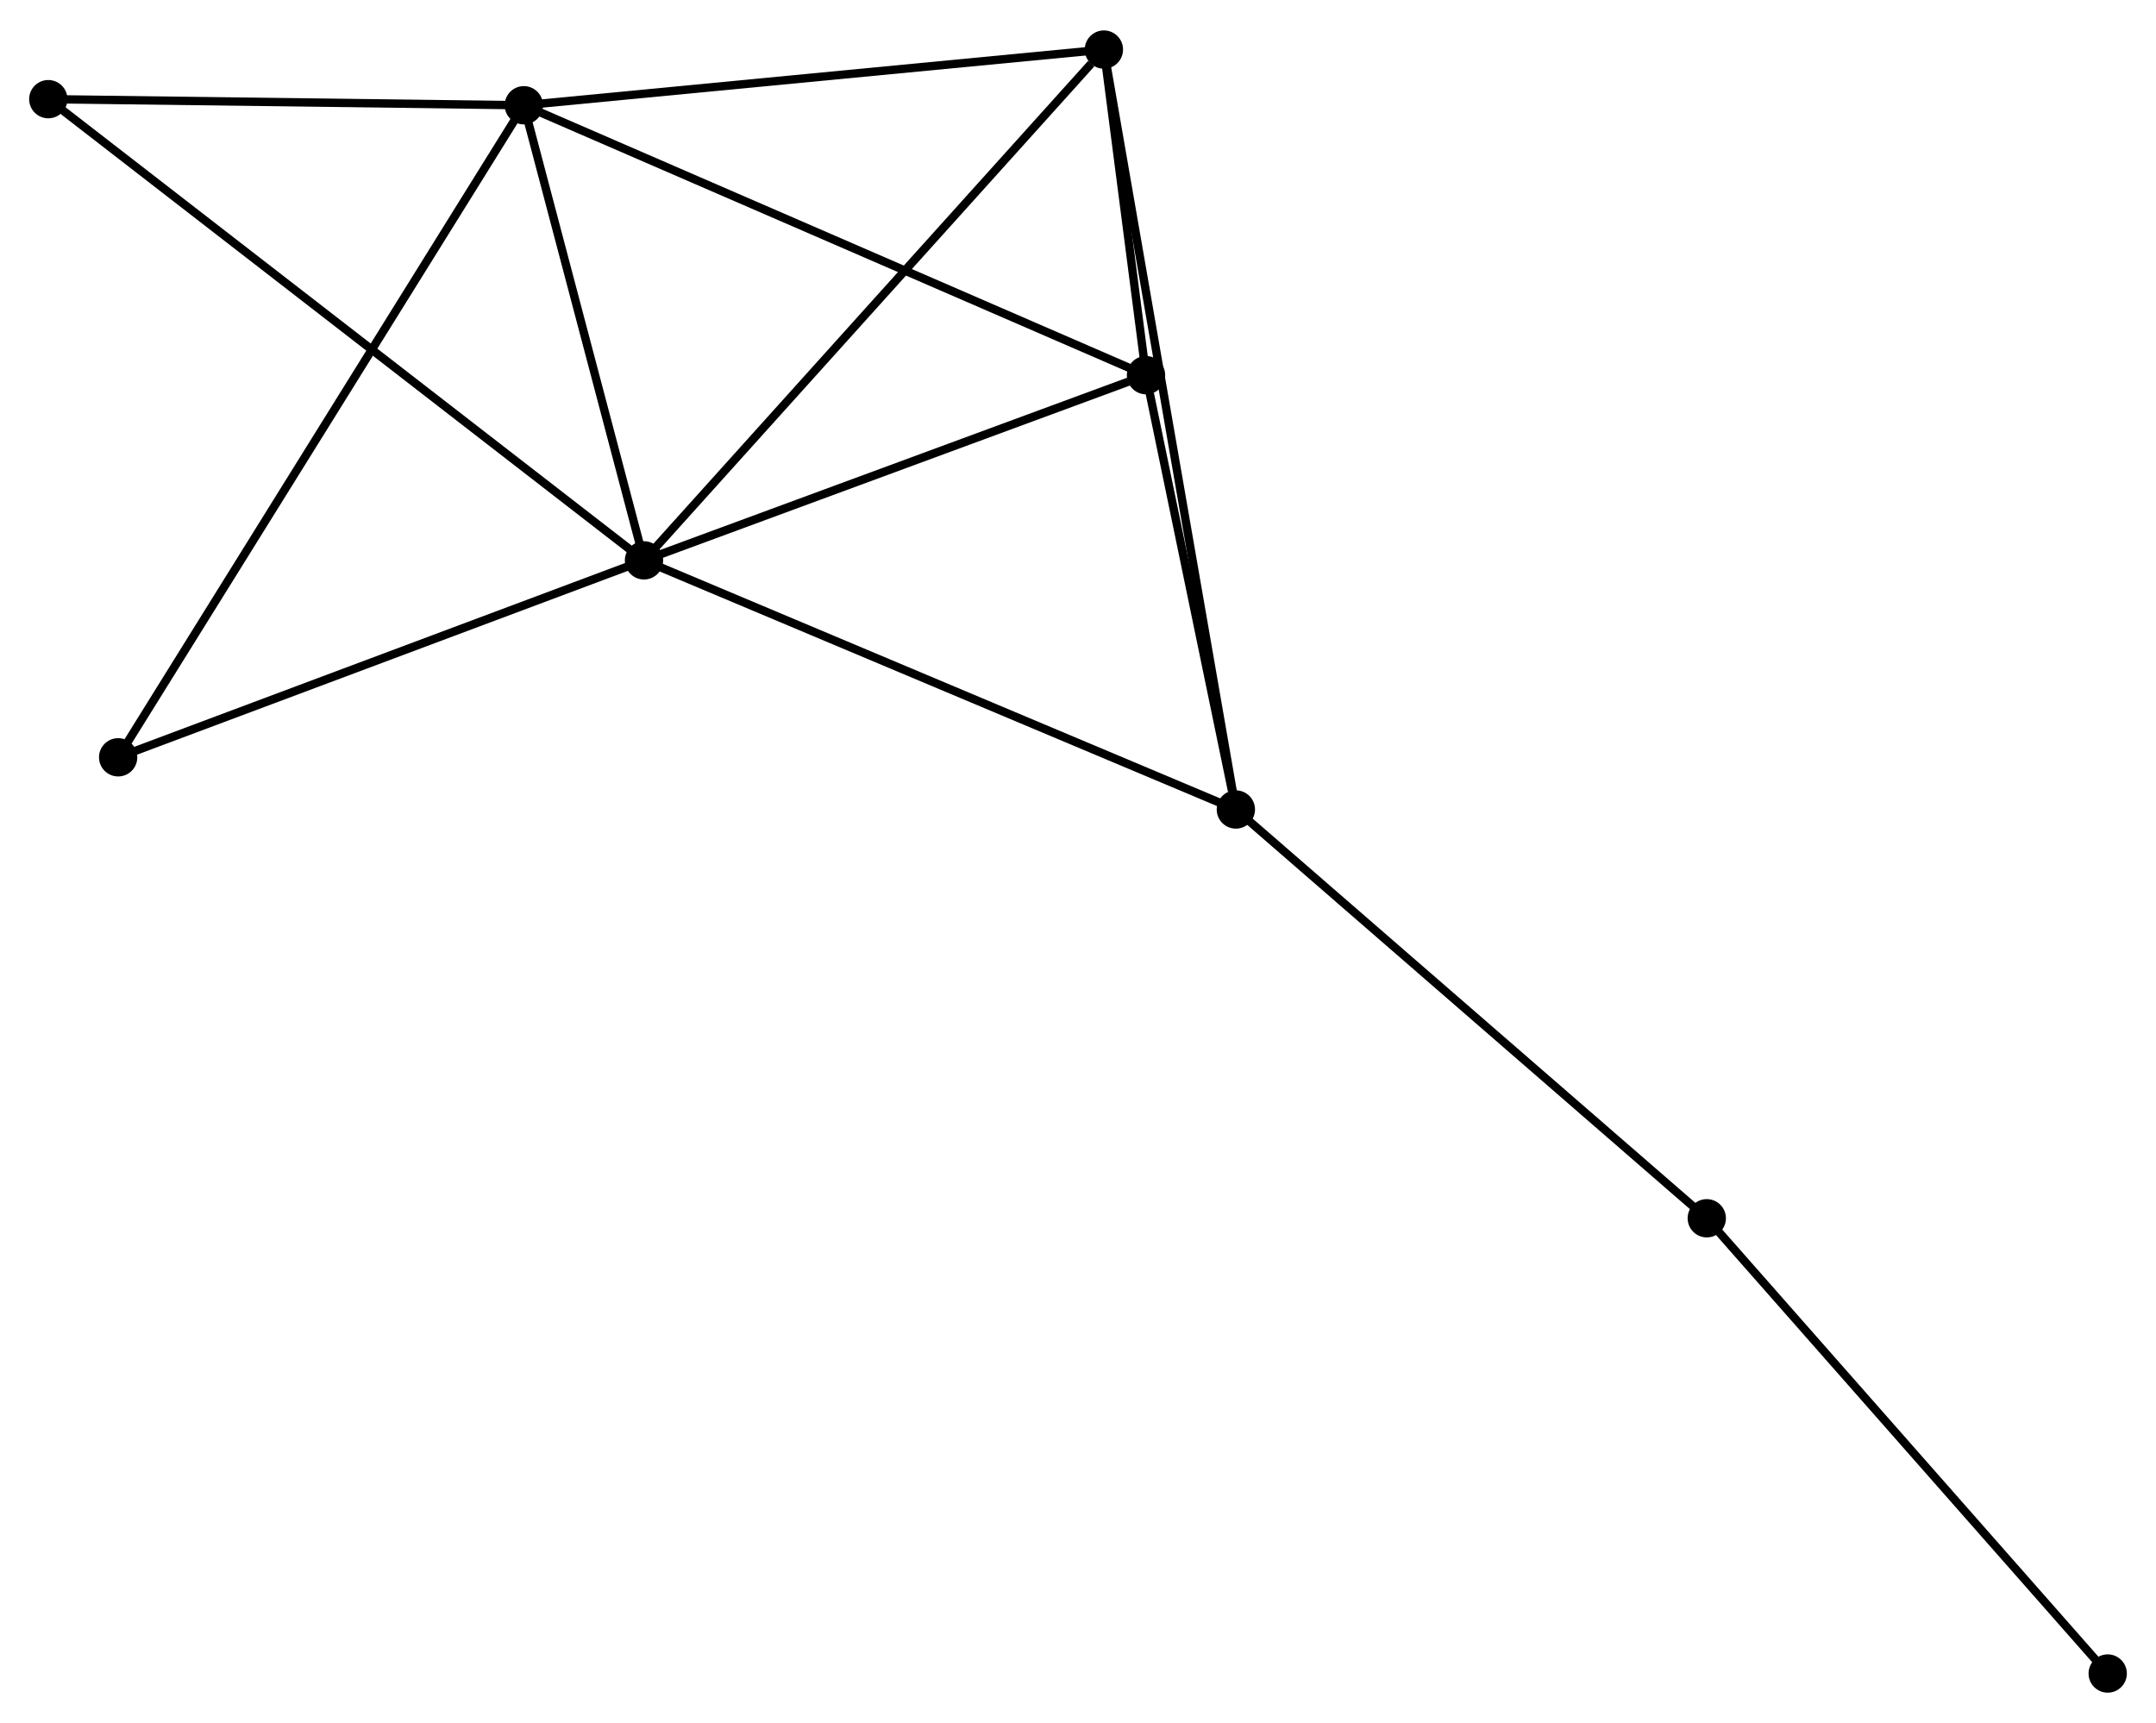 <?xml version="1.0" encoding="UTF-8" standalone="no"?>
<!DOCTYPE svg PUBLIC "-//W3C//DTD SVG 1.1//EN"
 "http://www.w3.org/Graphics/SVG/1.1/DTD/svg11.dtd">
<!-- Generated by graphviz version 2.36.0 (20140111.2315)
 -->
<!-- Title: %3 Pages: 1 -->
<svg width="259pt" height="207pt"
 viewBox="0.00 0.00 258.96 206.66" xmlns="http://www.w3.org/2000/svg" xmlns:xlink="http://www.w3.org/1999/xlink">
<g id="graph0" class="graph" transform="scale(1 1) rotate(0) translate(4 202.664)">
<title>%3</title>
<!-- 0 -->
<g id="node1" class="node"><title>0</title>
<ellipse fill="black" stroke="black" cx="73.351" cy="-135.509" rx="1.8" ry="1.8"/>
</g>
<!-- 1 -->
<g id="node2" class="node"><title>1</title>
<ellipse fill="black" stroke="black" cx="58.918" cy="-190.175" rx="1.8" ry="1.8"/>
</g>
<!-- 0&#45;&#45;1 -->
<g id="edge1" class="edge"><title>0&#45;&#45;1</title>
<path fill="none" stroke="black" d="M72.871,-137.328C70.68,-145.628 61.641,-179.864 59.415,-188.293"/>
</g>
<!-- 2 -->
<g id="node3" class="node"><title>2</title>
<ellipse fill="black" stroke="black" cx="144.441" cy="-105.585" rx="1.8" ry="1.8"/>
</g>
<!-- 0&#45;&#45;2 -->
<g id="edge2" class="edge"><title>0&#45;&#45;2</title>
<path fill="none" stroke="black" d="M75.108,-134.77C84.944,-130.629 133.071,-110.371 142.745,-106.299"/>
</g>
<!-- 3 -->
<g id="node4" class="node"><title>3</title>
<ellipse fill="black" stroke="black" cx="128.59" cy="-196.864" rx="1.8" ry="1.8"/>
</g>
<!-- 0&#45;&#45;3 -->
<g id="edge3" class="edge"><title>0&#45;&#45;3</title>
<path fill="none" stroke="black" d="M74.716,-137.026C82.292,-145.441 119.107,-186.331 127.069,-195.176"/>
</g>
<!-- 4 -->
<g id="node5" class="node"><title>4</title>
<ellipse fill="black" stroke="black" cx="133.649" cy="-157.754" rx="1.8" ry="1.8"/>
</g>
<!-- 0&#45;&#45;4 -->
<g id="edge4" class="edge"><title>0&#45;&#45;4</title>
<path fill="none" stroke="black" d="M75.091,-136.151C83.741,-139.342 122.087,-153.489 131.539,-156.976"/>
</g>
<!-- 5 -->
<g id="node6" class="node"><title>5</title>
<ellipse fill="black" stroke="black" cx="1.8" cy="-190.907" rx="1.8" ry="1.8"/>
</g>
<!-- 0&#45;&#45;5 -->
<g id="edge5" class="edge"><title>0&#45;&#45;5</title>
<path fill="none" stroke="black" d="M71.857,-136.666C62.545,-143.876 12.574,-182.566 3.286,-189.757"/>
</g>
<!-- 6 -->
<g id="node7" class="node"><title>6</title>
<ellipse fill="black" stroke="black" cx="10.192" cy="-111.853" rx="1.8" ry="1.8"/>
</g>
<!-- 0&#45;&#45;6 -->
<g id="edge6" class="edge"><title>0&#45;&#45;6</title>
<path fill="none" stroke="black" d="M71.529,-134.827C62.306,-131.372 20.858,-115.848 11.902,-112.493"/>
</g>
<!-- 1&#45;&#45;3 -->
<g id="edge7" class="edge"><title>1&#45;&#45;3</title>
<path fill="none" stroke="black" d="M60.928,-190.368C71.102,-191.345 116.824,-195.735 126.704,-196.683"/>
</g>
<!-- 1&#45;&#45;4 -->
<g id="edge8" class="edge"><title>1&#45;&#45;4</title>
<path fill="none" stroke="black" d="M60.766,-189.373C71.105,-184.888 121.697,-162.94 131.867,-158.528"/>
</g>
<!-- 1&#45;&#45;5 -->
<g id="edge9" class="edge"><title>1&#45;&#45;5</title>
<path fill="none" stroke="black" d="M57.018,-190.199C48.346,-190.31 12.574,-190.769 3.766,-190.882"/>
</g>
<!-- 1&#45;&#45;6 -->
<g id="edge10" class="edge"><title>1&#45;&#45;6</title>
<path fill="none" stroke="black" d="M57.901,-188.539C51.559,-178.346 17.529,-123.646 11.204,-113.48"/>
</g>
<!-- 2&#45;&#45;3 -->
<g id="edge11" class="edge"><title>2&#45;&#45;3</title>
<path fill="none" stroke="black" d="M144.11,-107.492C142.047,-119.371 130.976,-183.12 128.919,-194.968"/>
</g>
<!-- 2&#45;&#45;4 -->
<g id="edge12" class="edge"><title>2&#45;&#45;4</title>
<path fill="none" stroke="black" d="M143.977,-107.827C142.202,-116.408 135.851,-147.113 134.099,-155.579"/>
</g>
<!-- 7 -->
<g id="node8" class="node"><title>7</title>
<ellipse fill="black" stroke="black" cx="201.003" cy="-56.484" rx="1.8" ry="1.8"/>
</g>
<!-- 2&#45;&#45;7 -->
<g id="edge13" class="edge"><title>2&#45;&#45;7</title>
<path fill="none" stroke="black" d="M145.839,-104.371C153.597,-97.637 191.293,-64.913 199.446,-57.836"/>
</g>
<!-- 3&#45;&#45;4 -->
<g id="edge14" class="edge"><title>3&#45;&#45;4</title>
<path fill="none" stroke="black" d="M128.862,-194.762C129.748,-187.907 132.547,-166.274 133.4,-159.68"/>
</g>
<!-- 8 -->
<g id="node9" class="node"><title>8</title>
<ellipse fill="black" stroke="black" cx="249.159" cy="-1.8" rx="1.8" ry="1.8"/>
</g>
<!-- 7&#45;&#45;8 -->
<g id="edge15" class="edge"><title>7&#45;&#45;8</title>
<path fill="none" stroke="black" d="M202.194,-55.132C208.798,-47.632 240.892,-11.188 247.833,-3.305"/>
</g>
</g>
</svg>
